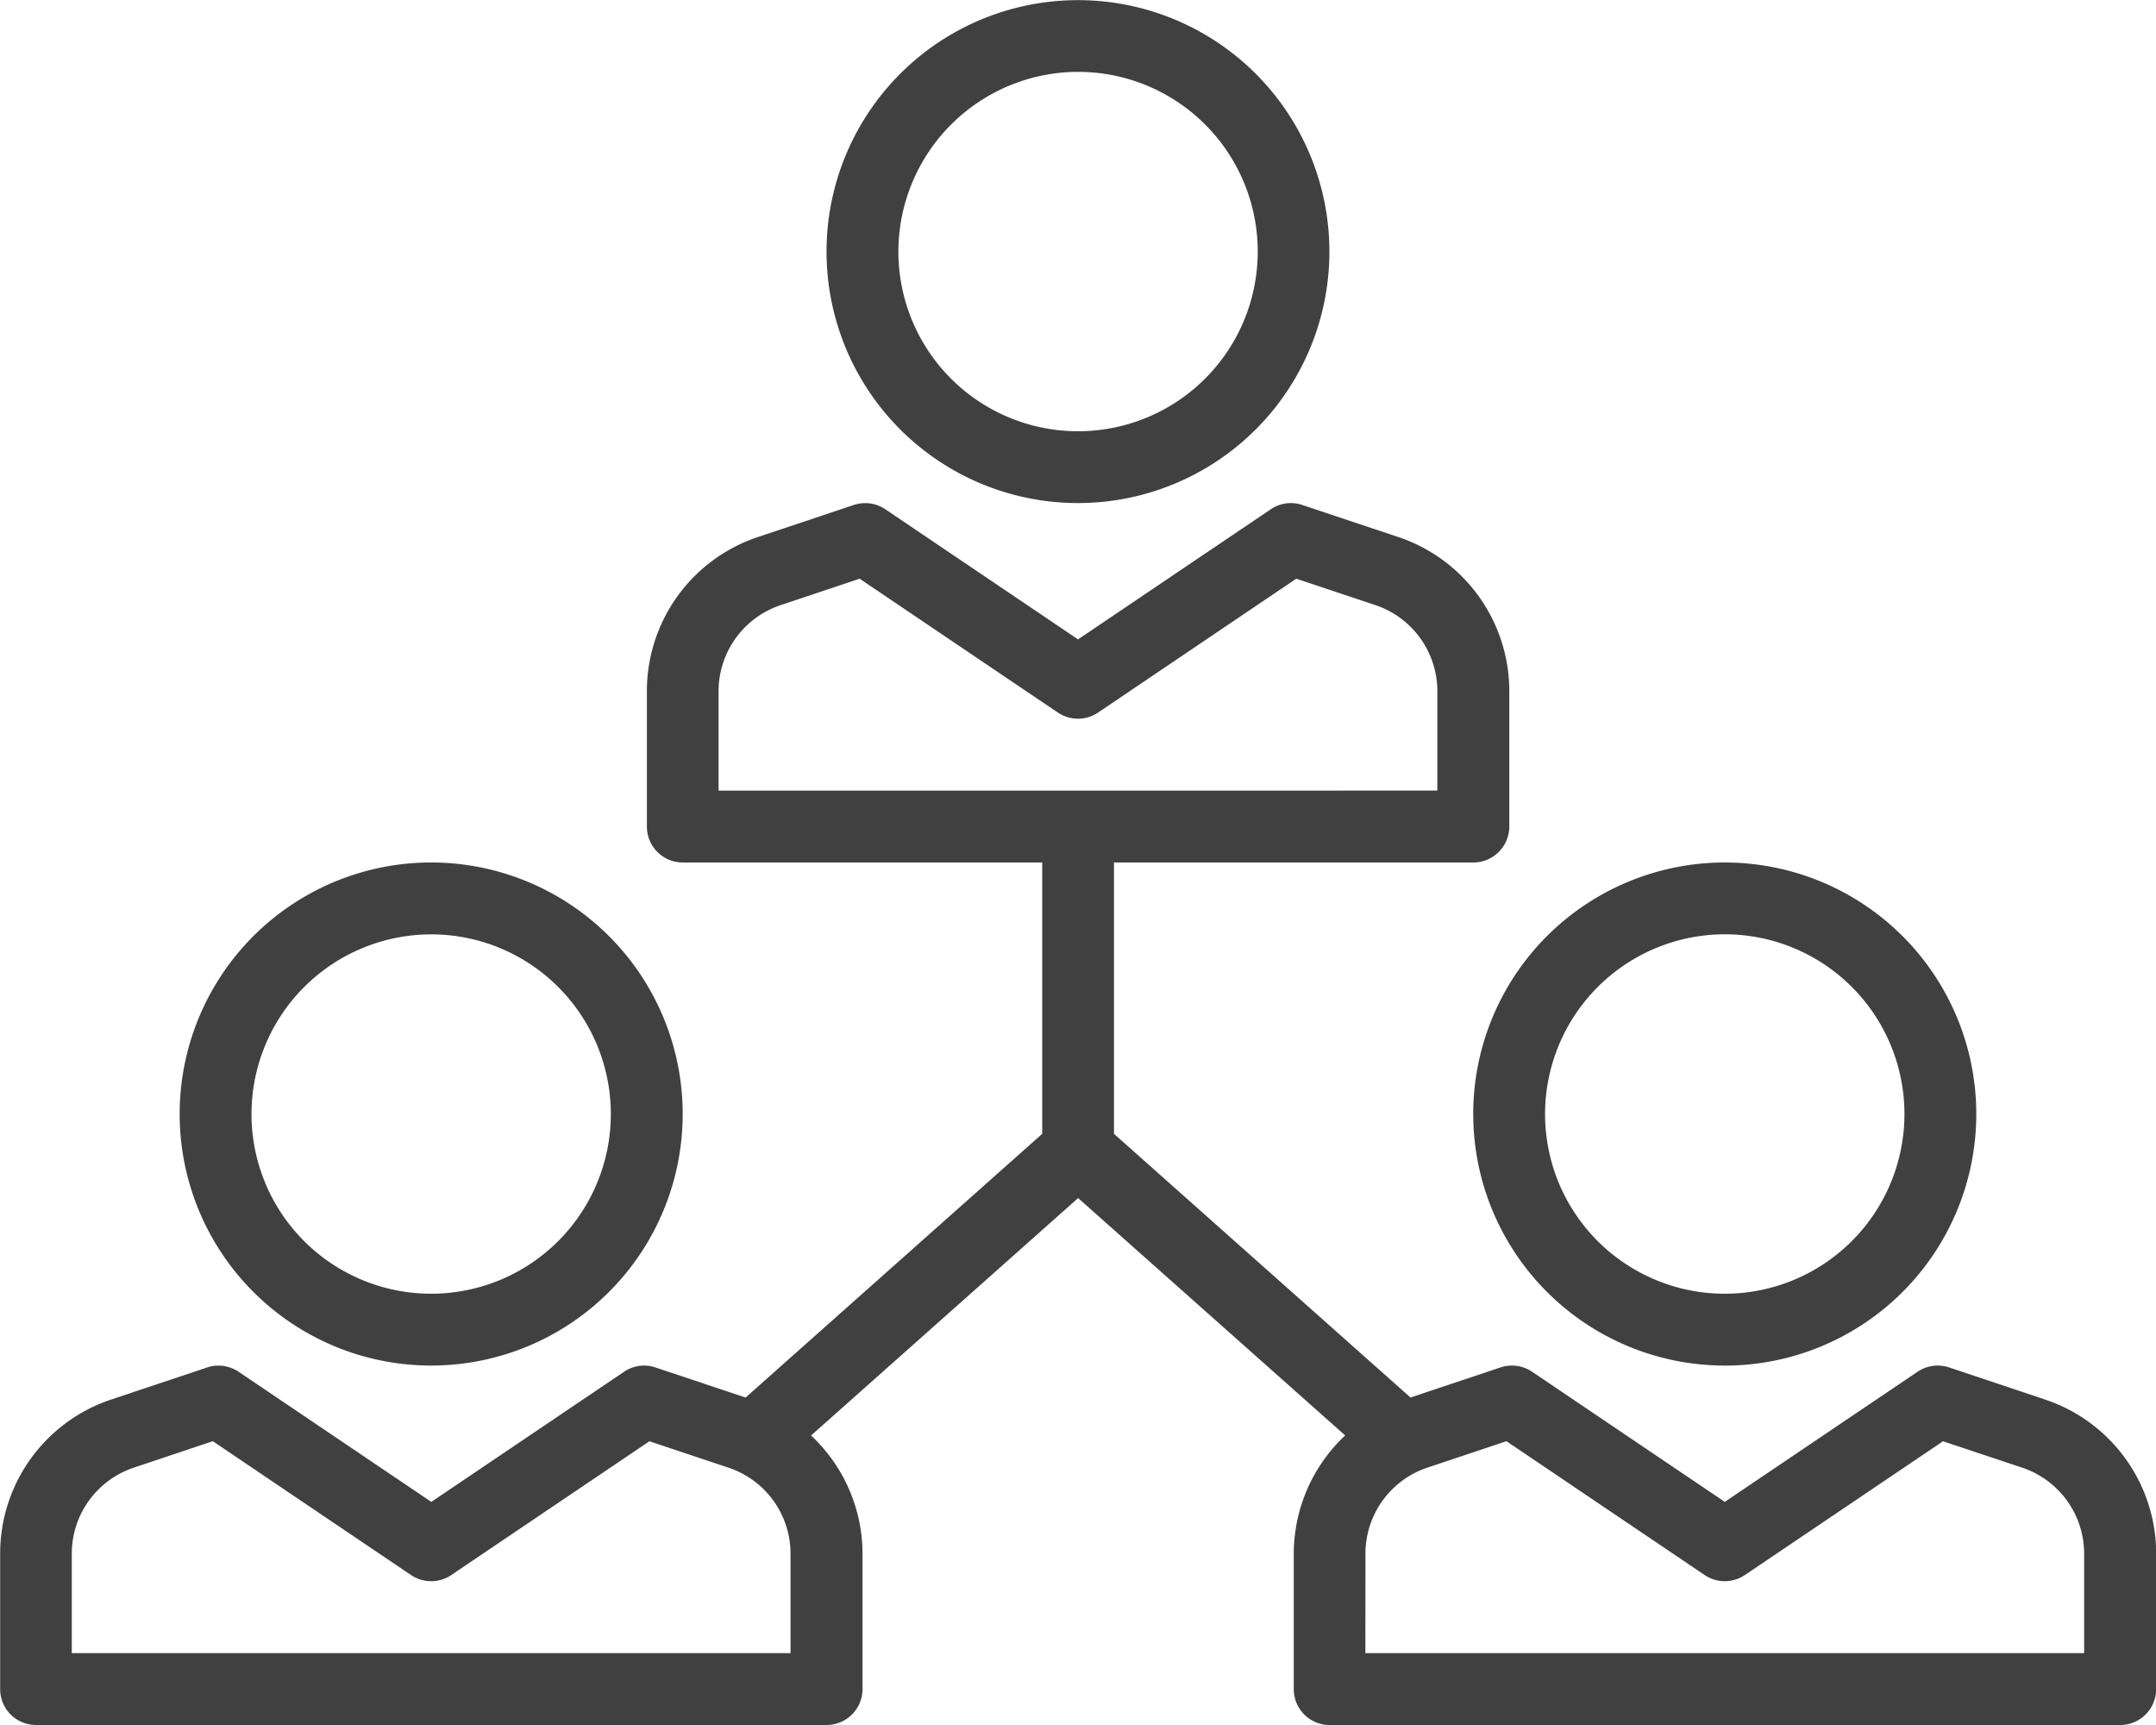 <svg xmlns="http://www.w3.org/2000/svg" width="151.778" height="121.422" viewBox="0 0 151.778 121.422">
  <path id="Path_79" data-name="Path 79" d="M891.4,1753.288a17.7,17.7,0,1,0-17.7-17.7A17.7,17.7,0,0,0,891.4,1753.288Zm0-30.352a12.649,12.649,0,1,1-12.643,12.65A12.669,12.669,0,0,1,891.4,1722.936ZM845.866,1814a17.706,17.706,0,1,0-17.705-17.7A17.709,17.709,0,0,0,845.866,1814Zm0-30.353a12.648,12.648,0,1,1-12.648,12.648A12.658,12.658,0,0,1,845.866,1783.648Zm113.6,32.738-6.742-2.255a2.537,2.537,0,0,0-2.218.305l-13.572,9.159-13.565-9.159a2.542,2.542,0,0,0-2.218-.305l-6.342,2.118-20.874-18.56v-19.1h25.3a2.534,2.534,0,0,0,2.53-2.525v-9.538a11.443,11.443,0,0,0-7.831-10.851l-6.742-2.25a2.506,2.506,0,0,0-2.216.3l-13.572,9.16-13.567-9.16a2.531,2.531,0,0,0-2.221-.3l-6.747,2.256a11.426,11.426,0,0,0-7.816,10.845v9.538a2.525,2.525,0,0,0,2.53,2.525h25.3v19.1l-20.882,18.563-6.338-2.116a2.5,2.5,0,0,0-2.216.3l-13.57,9.161-13.57-9.161a2.529,2.529,0,0,0-2.218-.3l-6.749,2.256a11.424,11.424,0,0,0-7.816,10.843v9.537a2.518,2.518,0,0,0,2.527,2.528h55.654a2.531,2.531,0,0,0,2.528-2.528v-9.537a11.421,11.421,0,0,0-3.622-8.312l18.8-16.712,18.8,16.708a11.431,11.431,0,0,0-3.619,8.319v9.537a2.523,2.523,0,0,0,2.527,2.528h55.655a2.537,2.537,0,0,0,2.529-2.528v-9.537A11.439,11.439,0,0,0,959.463,1816.386Zm-88.3,17.855h-50.6v-7.009a6.385,6.385,0,0,1,4.36-6.043l5.568-1.864,13.955,9.422a2.533,2.533,0,0,0,2.831,0l13.95-9.417,5.569,1.859a6.38,6.38,0,0,1,4.365,6.043Zm-5.067-60.712v-7.006a6.389,6.389,0,0,1,4.36-6.045l5.571-1.864,13.955,9.422a2.535,2.535,0,0,0,2.831,0l13.95-9.422,5.571,1.858a6.39,6.39,0,0,1,4.362,6.051v7.006Zm45.534,60.712.005-7.006a6.384,6.384,0,0,1,4.357-6.049l5.569-1.861,13.952,9.42a2.529,2.529,0,0,0,2.834,0l13.947-9.415,5.571,1.856a6.391,6.391,0,0,1,4.365,6.049v7.006Zm25.3-20.237a17.707,17.707,0,1,0-17.708-17.711A17.714,17.714,0,0,0,936.936,1814Zm0-30.36a12.65,12.65,0,1,1-12.651,12.649A12.662,12.662,0,0,1,936.936,1783.644Z" transform="translate(-815.513 -1717.878)" fill="#404040"/>
</svg>
